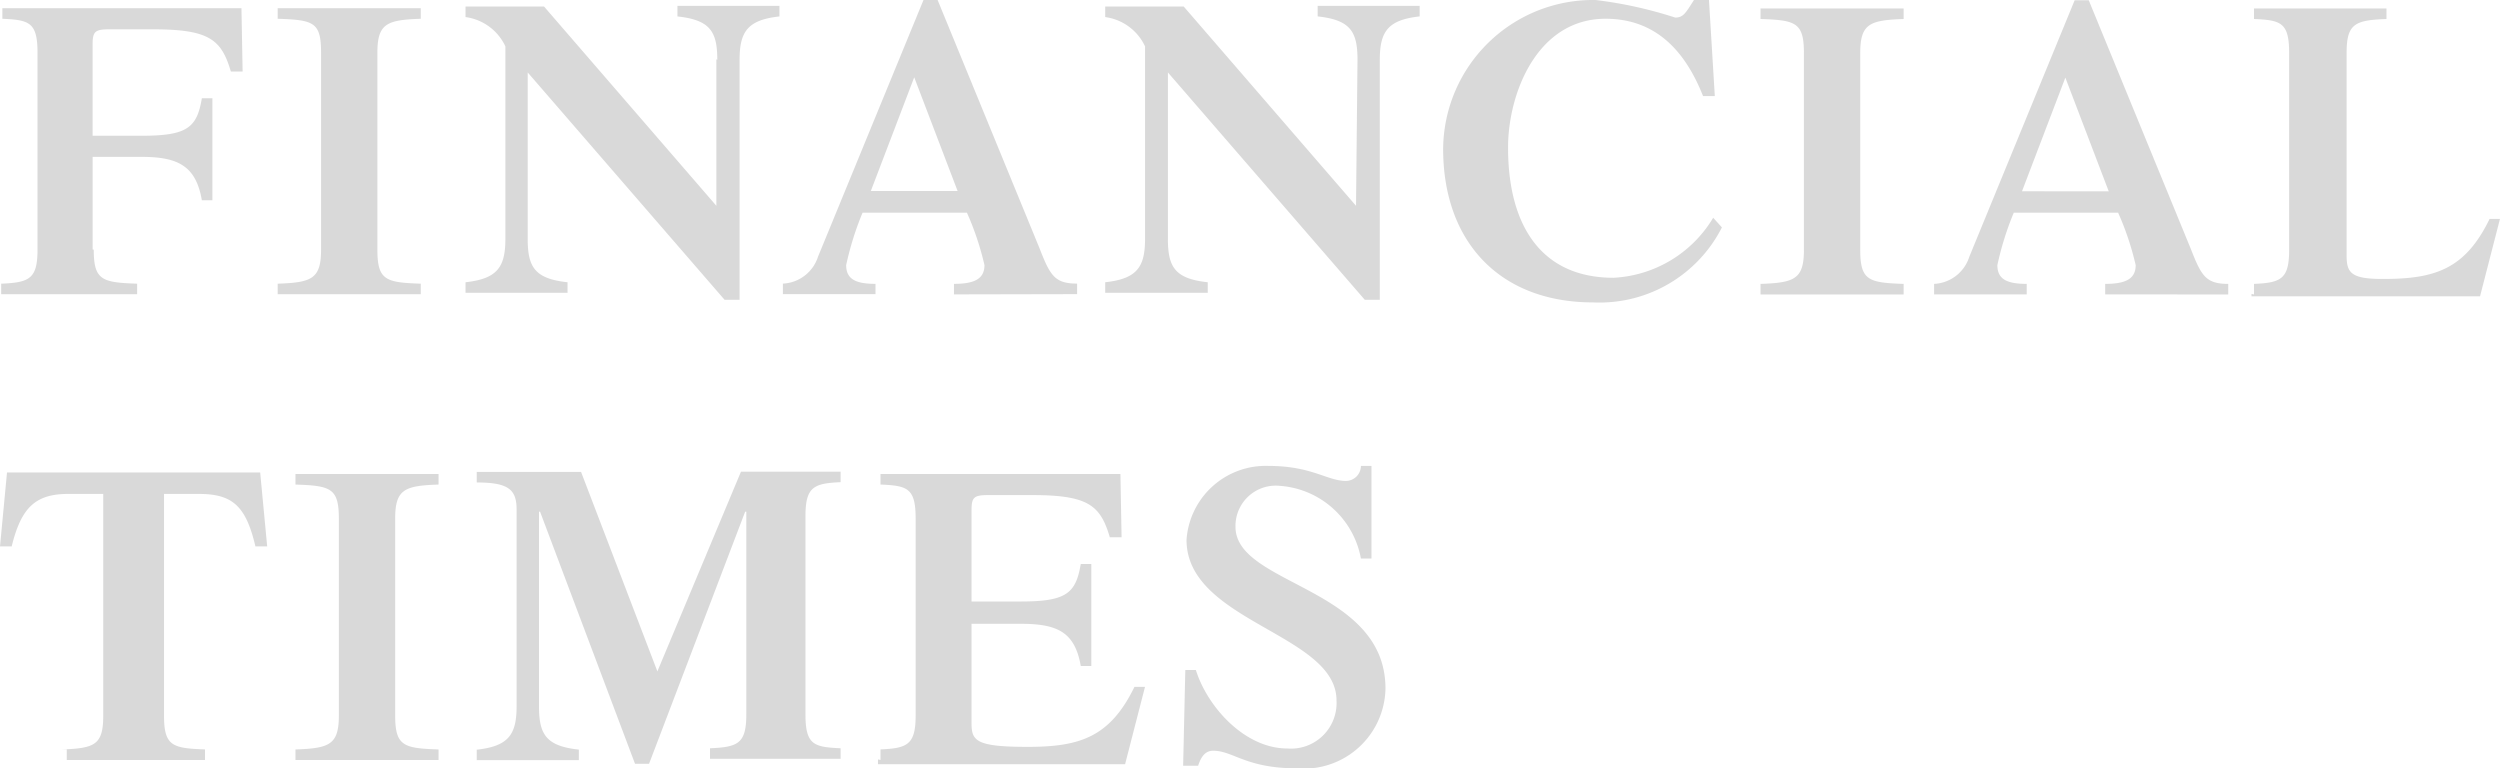 <svg xmlns="http://www.w3.org/2000/svg" width="104.825" height="32.218" viewBox="0 0 104.825 32.218">
  <path id="Path_84" data-name="Path 84" d="M13.931,25.114c0,1.279.344,1.376,1.819,1.426v.442h-5.7v-.442c1.179-.049,1.523-.2,1.523-1.426V16.858c0-1.279-.344-1.376-1.474-1.426V14.99H20.124l.049,2.654h-.493c-.393-1.327-.885-1.769-3.243-1.769H14.571c-.59,0-.688.1-.688.629v3.833h2.065c1.916,0,2.309-.344,2.516-1.572h.442v4.277h-.442c-.245-1.426-.983-1.819-2.516-1.819H13.884v3.883Zm11.893,0c0,1.279.344,1.376,1.819,1.426v.442h-6v-.442c1.426-.049,1.819-.2,1.819-1.426V16.858c0-1.279-.294-1.376-1.819-1.426V14.99h6v.442c-1.426.049-1.819.2-1.819,1.426Zm14.252-7.961c0-1.179-.294-1.671-1.671-1.819v-.442h4.277v.442c-1.327.147-1.671.629-1.671,1.819V27.216h-.629l-8.256-9.534v6.979c0,1.179.294,1.671,1.671,1.819v.442H29.52V26.48c1.327-.147,1.671-.629,1.671-1.819V16.59a2.161,2.161,0,0,0-1.671-1.229v-.442h3.292l7.225,8.355V17.13Zm6.438,5.5,1.819-4.767,1.819,4.767Zm8.648,4.325v-.442c-.943,0-1.13-.344-1.572-1.474l-4.277-10.42h-.59L44.3,25.407a1.625,1.625,0,0,1-1.474,1.13v.442h3.883v-.432c-.835,0-1.229-.2-1.229-.786a12.619,12.619,0,0,1,.688-2.2h4.374a11.886,11.886,0,0,1,.737,2.2c0,.59-.442.786-1.279.786v.442ZM66.92,17.152c0-1.179-.294-1.671-1.671-1.819v-.442h4.277v.442c-1.327.147-1.671.629-1.671,1.819V27.216h-.629L58.97,17.682v6.979c0,1.179.294,1.671,1.671,1.819v.442h-4.3V26.48c1.327-.147,1.671-.629,1.671-1.819V16.59a2.161,2.161,0,0,0-1.671-1.229v-.442h3.292l7.225,8.355ZM82.2,24.18A5.757,5.757,0,0,1,76.8,27.325c-3.931,0-6.289-2.556-6.289-6.438A6.293,6.293,0,0,1,76.9,14.645a17.643,17.643,0,0,1,3.342.737c.344,0,.442-.2.786-.737h.629l.245,4.029h-.493c-.737-1.868-1.965-3.243-4.088-3.243-2.851,0-4.088,3.1-4.088,5.406,0,3.243,1.376,5.455,4.424,5.455a5.175,5.175,0,0,0,4.177-2.516Zm5.8.943c0,1.279.344,1.376,1.819,1.426v.442h-6v-.442c1.426-.049,1.819-.2,1.819-1.426V16.867c0-1.279-.344-1.376-1.819-1.426V15h6v.442c-1.426.049-1.819.2-1.819,1.426Zm6.782-2.457L96.6,17.9l1.819,4.767Zm8.648,4.325v-.442c-.943,0-1.13-.344-1.572-1.474l-4.277-10.42h-.59L92.57,25.418a1.625,1.625,0,0,1-1.474,1.13v.442h3.883v-.442c-.835,0-1.229-.2-1.229-.786a12.619,12.619,0,0,1,.688-2.2h4.374a11.888,11.888,0,0,1,.737,2.2c0,.59-.442.786-1.279.786v.442Zm1.08,0v-.442c1.13-.049,1.474-.2,1.474-1.426V16.867c0-1.279-.344-1.376-1.474-1.426V15h5.554v.442c-1.327.049-1.671.2-1.671,1.426v8.491c0,.737.2.983,1.523.983,2.163,0,3.44-.393,4.472-2.516h.435l-.835,3.243h-9.583v-.1Zm-91.9,19.078c1.376-.049,1.719-.2,1.719-1.426V35.356h-1.48c-1.376,0-1.965.59-2.359,2.2H10l.294-3.1H20.909l.294,3.1H20.71c-.393-1.671-.943-2.2-2.359-2.2H16.877v9.287c0,1.279.344,1.376,1.719,1.426v.442H12.8v-.442ZM26.57,44.644c0,1.279.344,1.376,1.819,1.426v.442h-6v-.442c1.426-.049,1.819-.2,1.819-1.426V36.388c0-1.279-.344-1.376-1.819-1.426V34.52h6v.442c-1.426.049-1.819.2-1.819,1.426Zm14.5-10.223h4.177v.442c-1.13.049-1.474.2-1.474,1.426v8.305c0,1.279.344,1.376,1.474,1.426v.442H39.77V46.02c1.179-.049,1.523-.2,1.523-1.426V36.1h-.049L37.215,46.67h-.589L32.645,36.1H32.6v8.157c0,1.179.294,1.671,1.671,1.819v.442H29.99V46.08c1.327-.147,1.671-.629,1.671-1.819V36.005c0-.835-.344-1.13-1.671-1.13v-.442h4.374l3.2,8.363Zm5.849,12.089v-.442c1.13-.049,1.474-.2,1.474-1.426V36.387c0-1.279-.344-1.376-1.474-1.426v-.442H56.979l.049,2.654h-.493c-.393-1.327-.885-1.769-3.243-1.769H51.425c-.59,0-.688.1-.688.629v3.833H52.8c1.916,0,2.309-.344,2.516-1.572h.442V42.57h-.442c-.245-1.426-.983-1.769-2.516-1.769H50.737v4.177c0,.737.2.983,2.359.983s3.44-.393,4.472-2.516h.442l-.835,3.243H46.814v-.2ZM59.7,42.737h.442c.493,1.572,2.065,3.292,3.833,3.292a1.912,1.912,0,0,0,2.065-2.015c0-2.8-6.289-3.292-6.289-6.733a3.329,3.329,0,0,1,3.44-3.1c1.819,0,2.457.629,3.243.629a.632.632,0,0,0,.629-.629h.442v3.883h-.442a3.726,3.726,0,0,0-3.391-3.047,1.69,1.69,0,0,0-1.868,1.719c0,2.457,6.289,2.516,6.289,6.782a3.422,3.422,0,0,1-3.735,3.342c-2.113,0-2.654-.737-3.491-.737-.294,0-.493.2-.629.629h-.629Z" transform="translate(-10 -14.645)" fill="#1e1e22" opacity="0.17"/>
</svg>
